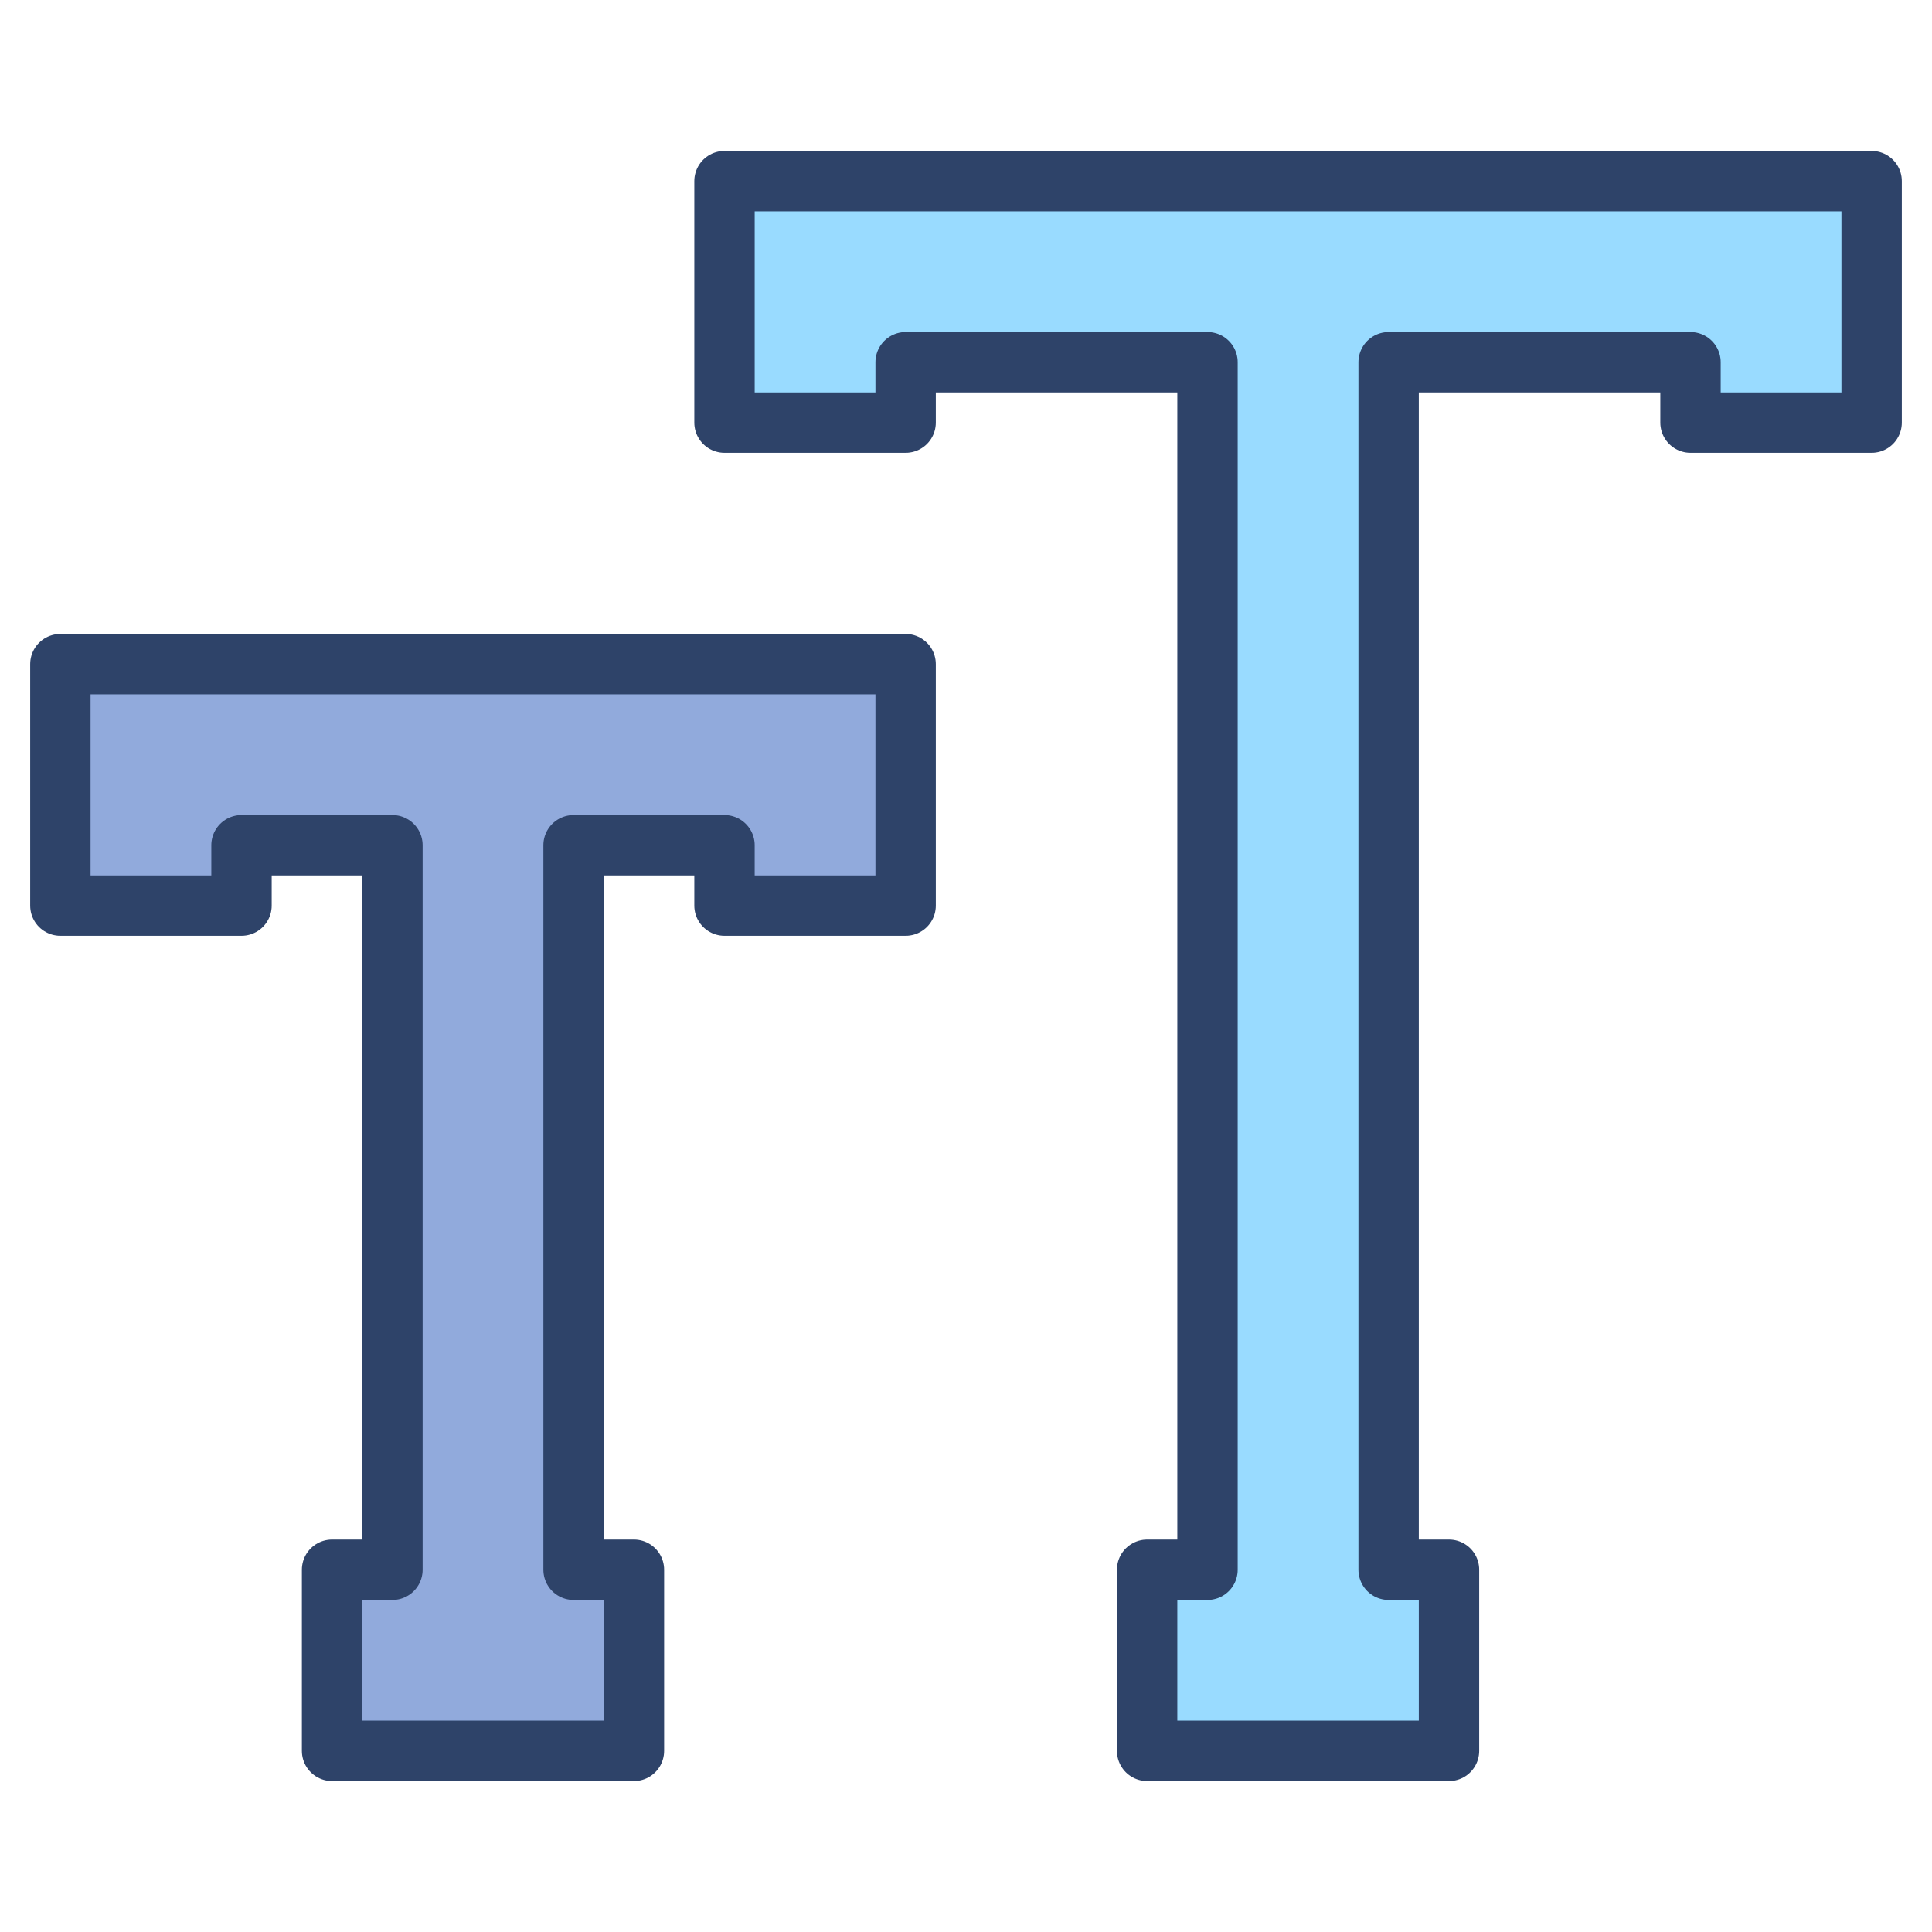 <svg xmlns="http://www.w3.org/2000/svg" viewBox="0 0 64 64" aria-labelledby="title" aria-describedby="desc"><path data-name="layer2" fill="#99dbff" d="M24 6v8h6v-2h10v40h-2v6h10v-6h-2V12h10v2h6V6H24z"/><path data-name="layer1" fill="#91aadc" d="M2 30h6v-2h5v24h-2v6h10v-6h-2V28h5v2h6v-8H2v8z"/><path data-name="stroke" fill="none" stroke="#2e4369" stroke-linecap="round" stroke-miterlimit="10" stroke-width="2" d="M24 6v8h6v-2h10v40h-2v6h10v-6h-2V12h10v2h6V6H24z" stroke-linejoin="round"/><path data-name="stroke" fill="none" stroke="#2e4369" stroke-linecap="round" stroke-miterlimit="10" stroke-width="2" d="M2 30h6v-2h5v24h-2v6h10v-6h-2V28h5v2h6v-8H2v8z" stroke-linejoin="round"/></svg>
